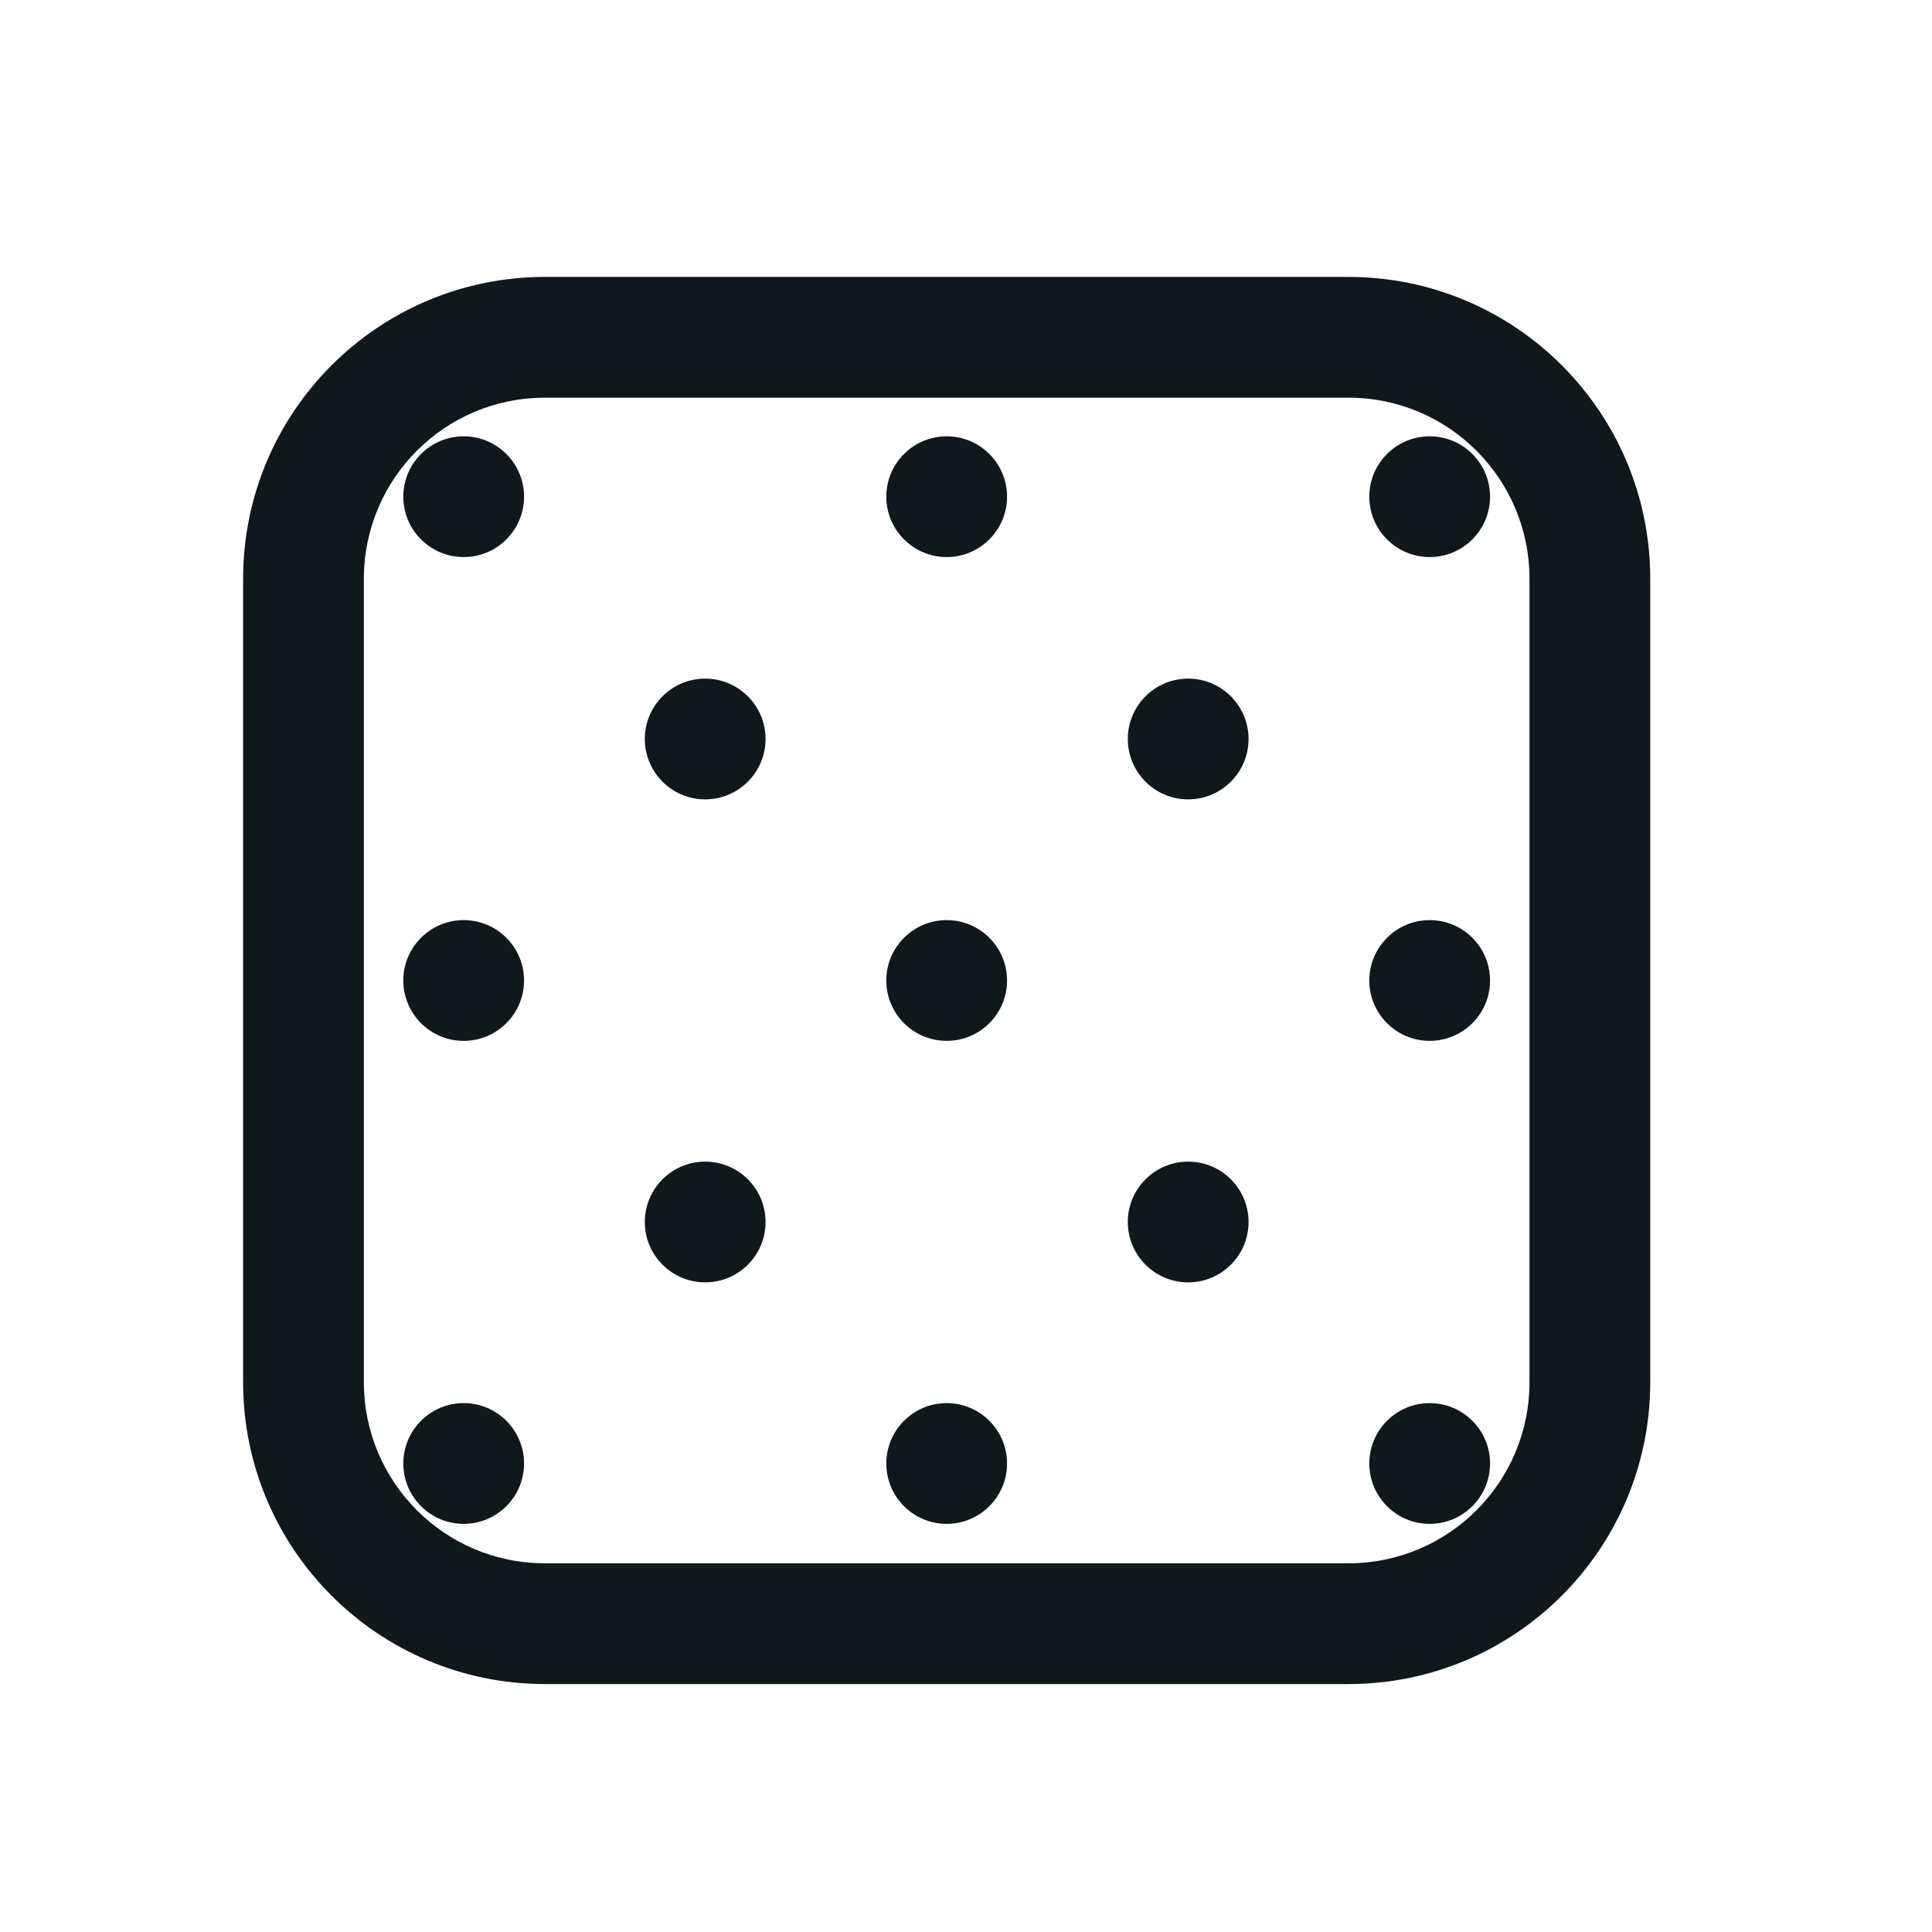 <svg width="24" height="24" viewBox="0 0 24 24" fill="none" xmlns="http://www.w3.org/2000/svg">
<path d="M6.51 12.18C6.51 12.594 6.174 12.93 5.76 12.93C5.346 12.93 5.01 12.594 5.01 12.18C5.01 11.766 5.346 11.43 5.76 11.43C6.174 11.43 6.51 11.766 6.51 12.18Z" fill="#10181B"/>
<path d="M8.76 9.93C9.174 9.93 9.51 9.594 9.51 9.18C9.51 8.766 9.174 8.43 8.76 8.43C8.346 8.43 8.01 8.766 8.01 9.18C8.01 9.594 8.346 9.93 8.76 9.93Z" fill="#10181B"/>
<path d="M12.51 6.17C12.51 6.584 12.174 6.92 11.76 6.92C11.346 6.92 11.01 6.584 11.01 6.17C11.01 5.756 11.346 5.42 11.76 5.42C12.174 5.42 12.51 5.756 12.51 6.17Z" fill="#10181B"/>
<path d="M8.76 15.93C9.174 15.93 9.51 15.594 9.51 15.18C9.51 14.766 9.174 14.43 8.76 14.43C8.346 14.43 8.01 14.766 8.01 15.18C8.01 15.594 8.346 15.93 8.76 15.93Z" fill="#10181B"/>
<path d="M6.51 18.18C6.51 18.594 6.174 18.93 5.76 18.93C5.346 18.93 5.01 18.594 5.01 18.18C5.01 17.766 5.346 17.43 5.76 17.43C6.174 17.43 6.51 17.766 6.51 18.18Z" fill="#10181B"/>
<path d="M11.76 12.93C12.174 12.93 12.51 12.594 12.51 12.18C12.51 11.766 12.174 11.43 11.76 11.43C11.346 11.43 11.01 11.766 11.01 12.18C11.01 12.594 11.346 12.93 11.76 12.93Z" fill="#10181B"/>
<path d="M15.51 9.18C15.51 9.594 15.174 9.93 14.76 9.93C14.346 9.93 14.01 9.594 14.01 9.18C14.01 8.766 14.346 8.43 14.76 8.43C15.174 8.43 15.51 8.766 15.51 9.18Z" fill="#10181B"/>
<path d="M17.76 6.92C18.174 6.92 18.51 6.584 18.51 6.17C18.51 5.756 18.174 5.42 17.76 5.42C17.346 5.42 17.01 5.756 17.01 6.17C17.01 6.584 17.346 6.92 17.76 6.92Z" fill="#10181B"/>
<path d="M6.51 6.17C6.51 6.584 6.174 6.92 5.76 6.92C5.346 6.92 5.01 6.584 5.01 6.17C5.01 5.756 5.346 5.42 5.76 5.42C6.174 5.42 6.51 5.756 6.51 6.17Z" fill="#10181B"/>
<path d="M14.76 15.93C15.174 15.93 15.51 15.594 15.51 15.18C15.51 14.766 15.174 14.43 14.76 14.43C14.346 14.43 14.01 14.766 14.01 15.18C14.01 15.594 14.346 15.93 14.76 15.93Z" fill="#10181B"/>
<path d="M12.51 18.18C12.51 18.594 12.174 18.93 11.76 18.93C11.346 18.93 11.01 18.594 11.01 18.18C11.01 17.766 11.346 17.43 11.76 17.43C12.174 17.43 12.51 17.766 12.51 18.18Z" fill="#10181B"/>
<path d="M17.76 12.93C18.174 12.93 18.51 12.594 18.51 12.18C18.51 11.766 18.174 11.43 17.76 11.43C17.346 11.43 17.01 11.766 17.01 12.18C17.01 12.594 17.346 12.93 17.76 12.93Z" fill="#10181B"/>
<path d="M18.51 18.18C18.51 18.594 18.174 18.93 17.76 18.93C17.346 18.93 17.01 18.594 17.01 18.18C17.01 17.766 17.346 17.43 17.76 17.43C18.174 17.43 18.51 17.766 18.51 18.18Z" fill="#10181B"/>
<path fill-rule="evenodd" clip-rule="evenodd" d="M6.77 3.44C4.699 3.44 3.02 5.119 3.02 7.19V17.17C3.02 19.241 4.699 20.92 6.77 20.92H16.75C18.821 20.92 20.5 19.241 20.5 17.17V7.19C20.5 5.119 18.821 3.44 16.75 3.44H6.77ZM4.52 7.19C4.52 5.947 5.527 4.94 6.77 4.94H16.75C17.993 4.94 19 5.947 19 7.19V17.17C19 18.413 17.993 19.42 16.75 19.42H6.77C5.527 19.42 4.52 18.413 4.52 17.17V7.19Z" fill="#10181B"/>
</svg>

